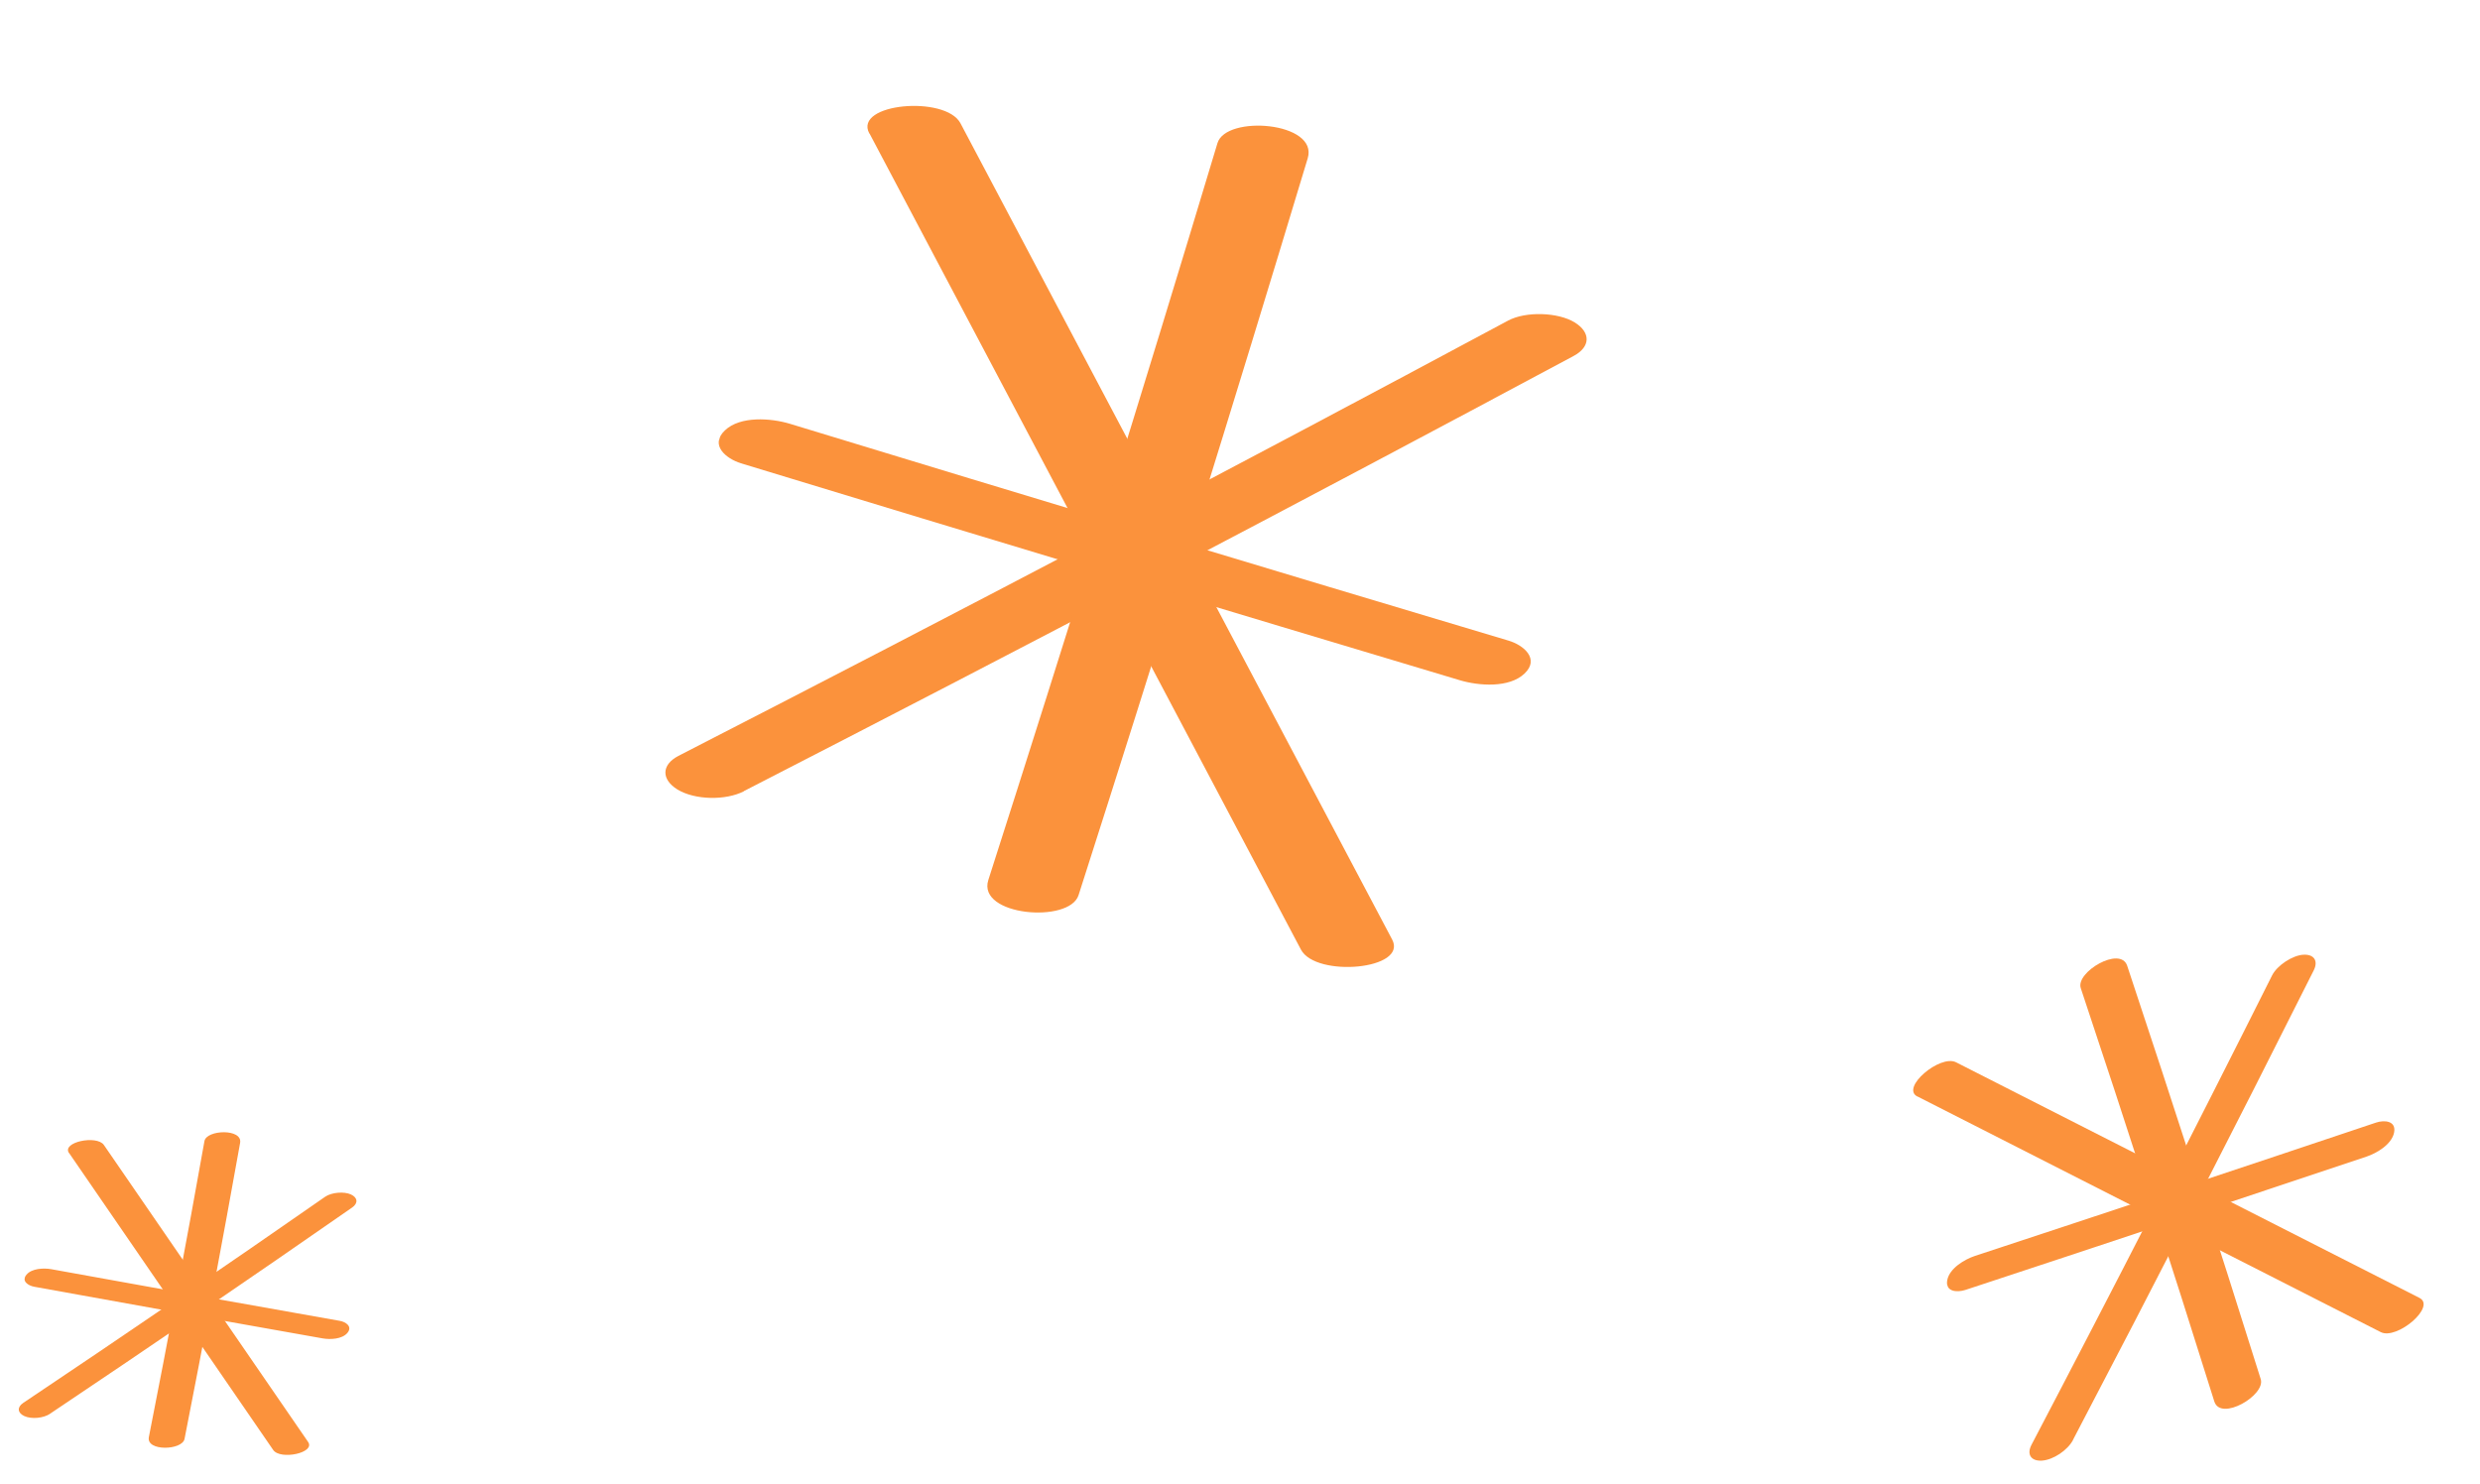 <svg width="117" height="70" viewBox="0 0 117 70" fill="none" xmlns="http://www.w3.org/2000/svg">
<g clip-path="url(#clip0_57_3817)">
<path d="M41.022 6.298L61.376 44.802C62.081 46.131 66.434 45.748 65.677 44.323L45.312 5.815C44.607 4.487 40.254 4.869 41.011 6.295L41.022 6.298Z" fill="#FB923C"/>
<path d="M35.101 37.32C48.21 30.593 61.249 23.752 74.242 16.792C75.041 16.365 75.058 15.683 74.285 15.208C73.511 14.733 71.988 14.676 71.148 15.125C58.165 22.088 45.113 28.936 32.003 35.663C31.194 36.087 31.198 36.776 31.96 37.247C32.784 37.749 34.236 37.773 35.098 37.33L35.101 37.32Z" fill="#FB923C"/>
<path d="M34.955 21.857C46.252 25.302 57.563 28.703 68.877 32.094C69.76 32.357 71.197 32.47 71.924 31.777C72.651 31.085 71.883 30.436 71.17 30.224C59.853 26.844 48.546 23.432 37.248 19.988C36.376 19.728 34.928 19.612 34.201 20.304C33.473 20.997 34.245 21.634 34.955 21.857Z" fill="#FB923C"/>
<path d="M50.885 42.228C54.59 30.674 58.193 19.078 61.696 7.464C62.206 5.751 57.838 5.406 57.436 6.755C53.94 18.383 50.331 29.965 46.626 41.519C46.087 43.212 50.459 43.581 50.885 42.228Z" fill="#FB923C"/>
</g>
<g clip-path="url(#clip1_57_3817)">
<path d="M90.464 51.731L112.318 62.847C113.073 63.23 114.952 61.642 114.141 61.231L92.282 50.117C91.527 49.735 89.648 51.322 90.459 51.733L90.464 51.731Z" fill="#FB923C"/>
<path d="M97.801 67.925C101.651 60.578 105.432 53.202 109.153 45.786C109.383 45.33 109.17 45.011 108.66 45.043C108.15 45.075 107.43 45.543 107.189 46.022C103.474 53.437 99.689 60.821 95.838 68.168C95.603 68.625 95.828 68.941 96.332 68.91C96.874 68.874 97.55 68.415 97.803 67.931L97.801 67.925Z" fill="#FB923C"/>
<path d="M92.719 60.858C99.034 58.779 105.342 56.676 111.647 54.567C112.139 54.401 112.837 53.987 112.947 53.433C113.057 52.878 112.493 52.829 112.096 52.962C105.793 55.078 99.483 57.175 93.168 59.254C92.682 59.417 91.978 59.833 91.868 60.388C91.758 60.943 92.32 60.986 92.719 60.858Z" fill="#FB923C"/>
<path d="M106.655 65.064C104.613 58.547 102.51 52.042 100.355 45.562C100.034 44.609 97.913 45.867 98.165 46.618C100.328 53.102 102.423 59.602 104.466 66.12C104.767 67.073 106.898 65.825 106.655 65.064Z" fill="#FB923C"/>
</g>
<g clip-path="url(#clip2_57_3817)">
<path d="M3.261 54.4L12.889 68.408C13.223 68.892 14.893 68.547 14.535 68.028L4.902 54.019C4.569 53.536 2.899 53.881 3.256 54.4L3.261 54.4Z" fill="#FB923C"/>
<path d="M2.366 66.694C7.144 63.494 11.89 60.253 16.613 56.969C16.903 56.767 16.879 56.502 16.558 56.353C16.237 56.204 15.643 56.25 15.338 56.462C10.619 59.748 5.868 62.992 1.09 66.191C0.795 66.392 0.828 66.659 1.145 66.807C1.487 66.965 2.051 66.909 2.365 66.698L2.366 66.694Z" fill="#FB923C"/>
<path d="M1.611 60.706C6.146 61.531 10.684 62.339 15.223 63.143C15.578 63.205 16.14 63.184 16.391 62.883C16.641 62.582 16.314 62.365 16.028 62.315C11.489 61.515 6.951 60.703 2.416 59.878C2.066 59.816 1.499 59.837 1.249 60.138C0.998 60.439 1.326 60.652 1.611 60.706Z" fill="#FB923C"/>
<path d="M8.706 67.884C9.621 63.237 10.494 58.579 11.328 53.919C11.448 53.232 9.739 53.295 9.645 53.837C8.814 58.502 7.938 63.155 7.023 67.801C6.89 68.482 8.602 68.428 8.706 67.884Z" fill="#FB923C"/>
</g>
<defs>
<clipPath id="clip0_57_3817">
<rect width="39.706" height="38.928" fill="white" transform="translate(40.105) rotate(16.575)"/>
</clipPath>
<clipPath id="clip1_57_3817">
<rect width="22.352" height="21.914" fill="white" transform="translate(88 49.13) rotate(-18.602)"/>
</clipPath>
<clipPath id="clip2_57_3817">
<rect width="15.497" height="15.193" fill="white" transform="translate(2.621 52) rotate(9.934)"/>
</clipPath>
</defs>
</svg>
